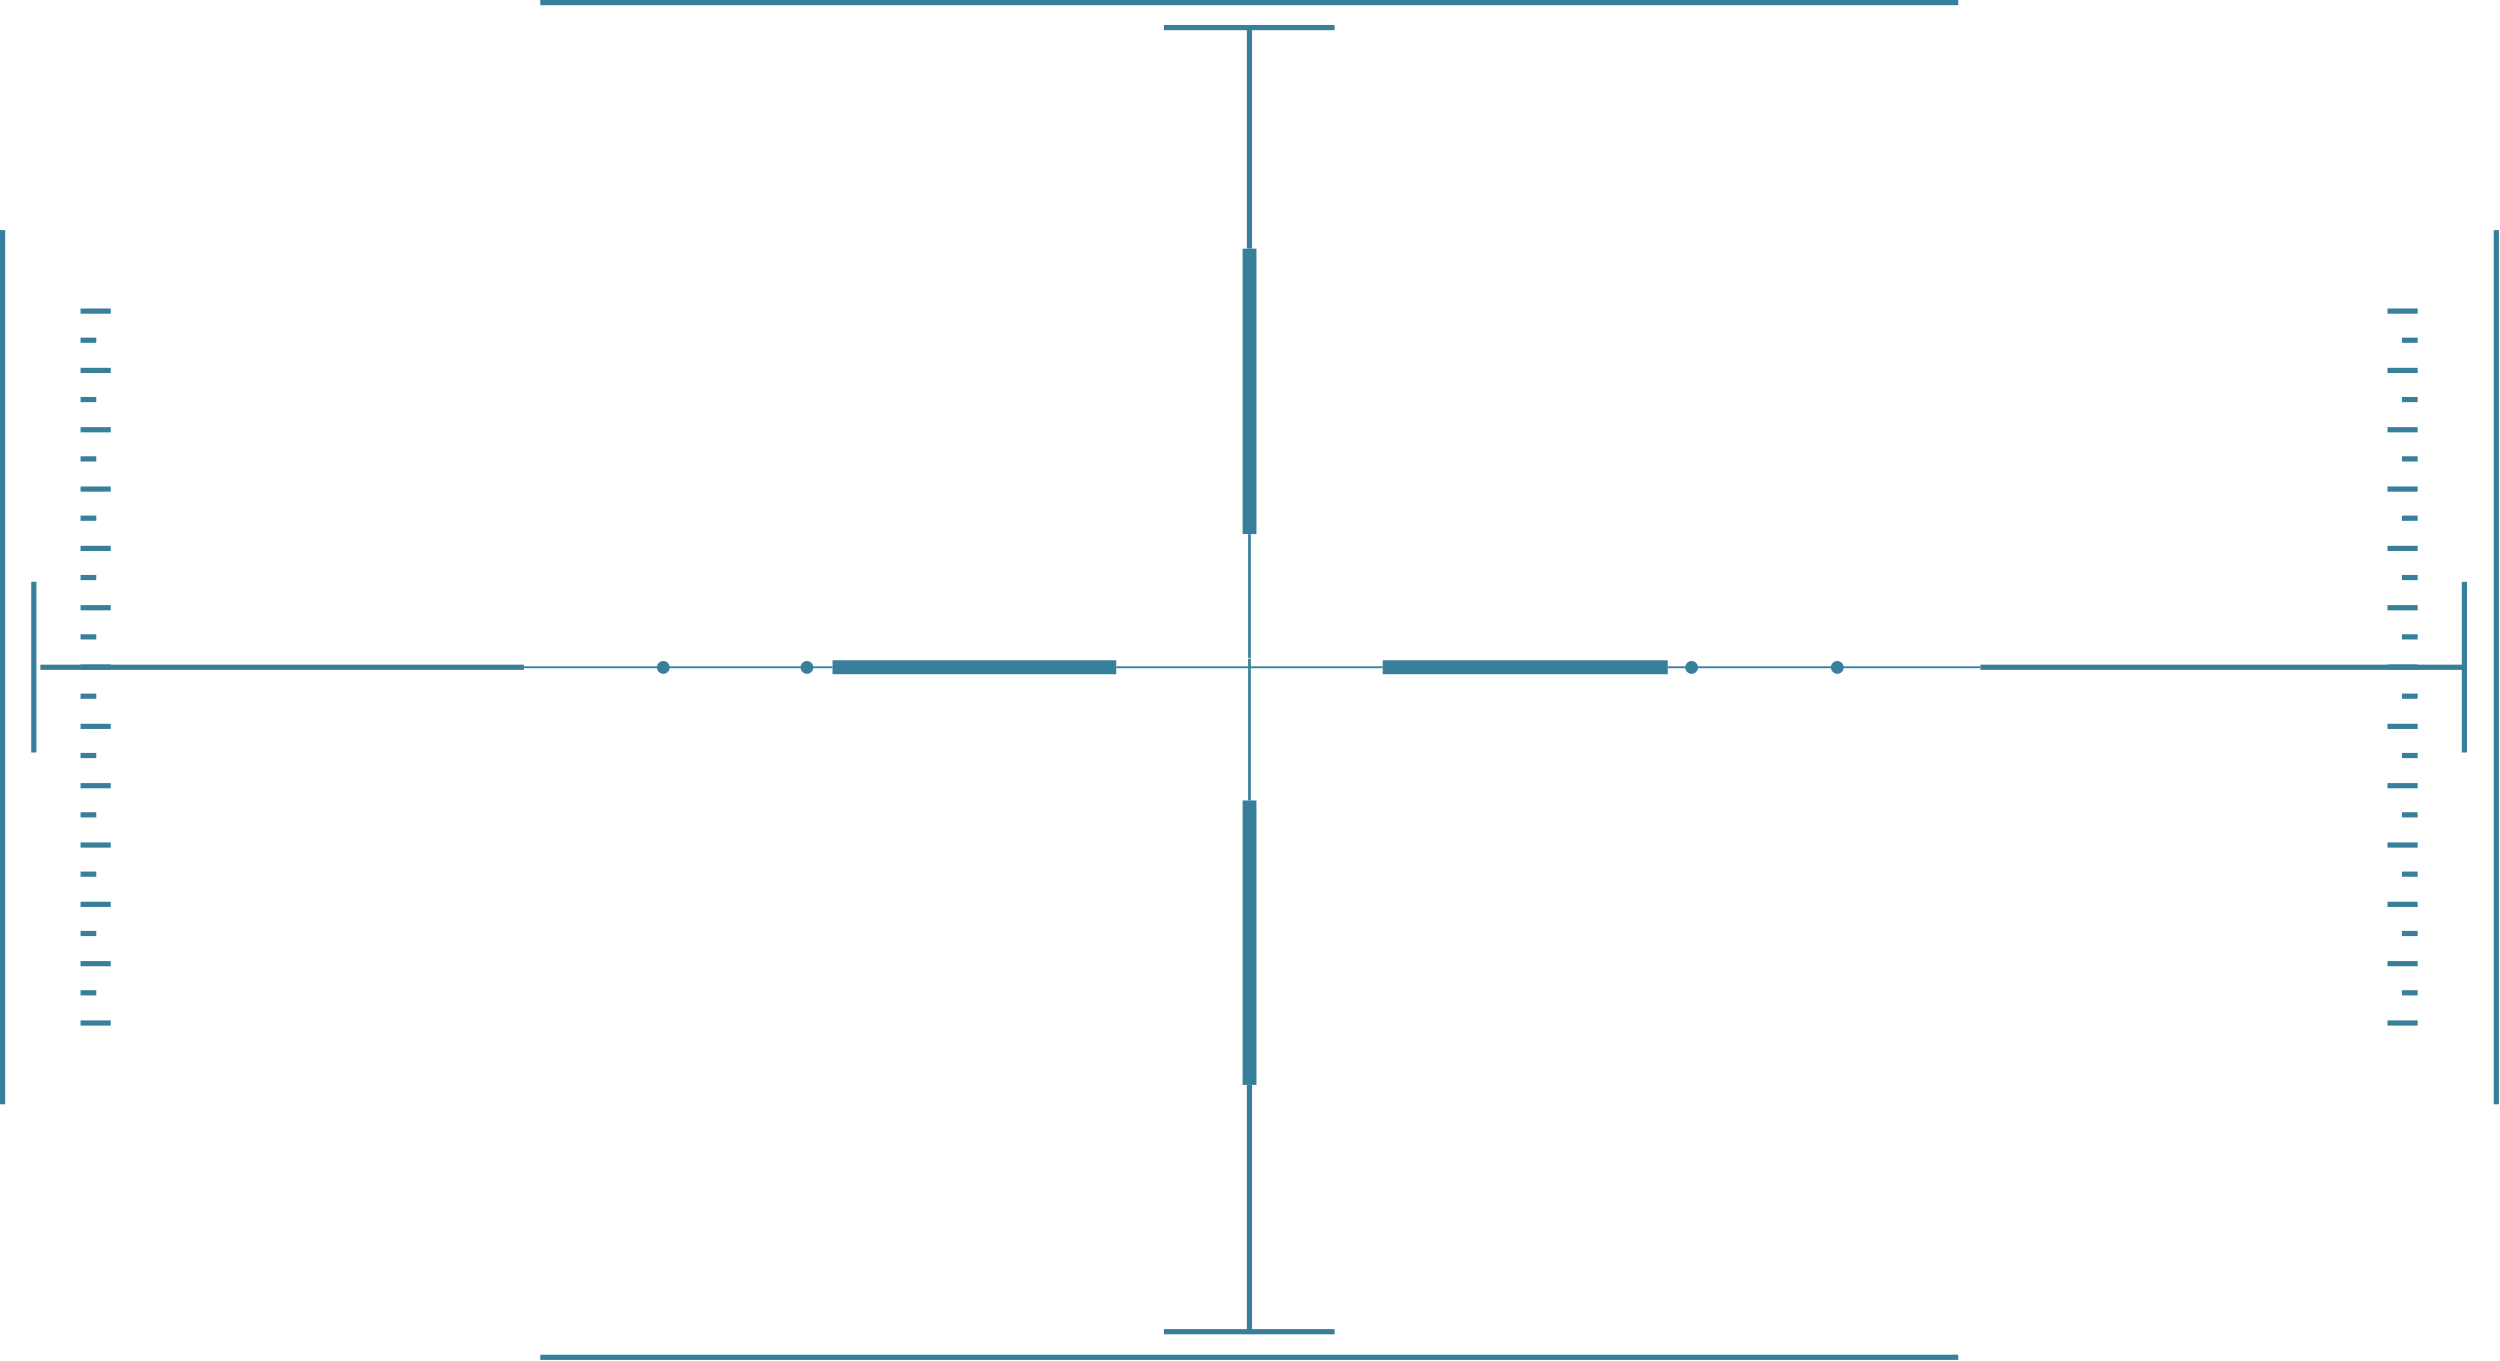 <?xml version="1.0" encoding="utf-8"?>
<svg version="1.1" id="Layer_1"
xmlns="http://www.w3.org/2000/svg"
xmlns:xlink="http://www.w3.org/1999/xlink"
xmlns:author="http://www.sothink.com"
width="1201px" height="654px"
xml:space="preserve">
<g id="2415" transform="matrix(1, 0, 0, 1, 600.25, 320.6)">
<path style="fill:#387F9B;fill-opacity:1" d="M40.9,-306.1L1.25 -306.1L1.25 -201.2L-1.25 -201.2L-1.25 -306.1L-41.1 -306.1L-41.1 -308.6L40.9 -308.6L40.9 -306.1M0.65,-0.5L64 -0.5L64 0.4L0.65 0.4L0.65 63.95L-0.65 63.95L-0.65 0.4L-63.95 0.4L-63.95 -0.5L-0.65 -0.5L-0.65 -4.2L0.65 -4.2L0.65 -0.5M0.65,-4.55L-0.65 -4.55L-0.65 -64L0.65 -64L0.65 -4.55M600.25,-210.05L600.25 209.9L597.75 209.9L597.75 -210.05L600.25 -210.05M340.5,-318.1L-340.7 -318.1L-340.7 -320.6L340.5 -320.6L340.5 -318.1M561.2,-169.9L546.7 -169.9L546.7 -172.4L561.2 -172.4L561.2 -169.9M553.65,-158.4L561.2 -158.4L561.2 -155.9L553.65 -155.9L553.65 -158.4M561.2,-129.9L561.2 -127.4L553.65 -127.4L553.65 -129.9L561.2 -129.9M561.2,-141.4L546.7 -141.4L546.7 -143.9L561.2 -143.9L561.2 -141.4M546.7,-115.4L561.2 -115.4L561.2 -112.9L546.7 -112.9L546.7 -115.4M561.2,-101.4L561.2 -98.9L553.65 -98.9L553.65 -101.4L561.2 -101.4M561.2,-84.4L546.7 -84.4L546.7 -86.9L561.2 -86.9L561.2 -84.4M546.7,-58.4L561.2 -58.4L561.2 -55.9L546.7 -55.9L546.7 -58.4M561.2,-70.4L553.65 -70.4L553.65 -72.9L561.2 -72.9L561.2 -70.4M561.2,-27.4L546.7 -27.4L546.7 -29.9L561.2 -29.9L561.2 -27.4M561.2,-44.4L561.2 -41.9L553.65 -41.9L553.65 -44.4L561.2 -44.4M561.2,-15.9L561.2 -13.4L553.65 -13.4L553.65 -15.9L561.2 -15.9M561.2,-1.4L561.2 1.1L546.7 1.1L546.7 -1.4L561.2 -1.4M584.9,-41.1L584.9 40.9L582.4 40.9L582.4 -41.1L584.9 -41.1M351.15,-0.5L351.15 0.4L201 0.4L201 -0.5L351.15 -0.5M-597.75,-210.05L-597.75 209.9L-600.25 209.9L-600.25 -210.05L-597.75 -210.05M-554,-158.4L-554 -155.9L-561.55 -155.9L-561.55 -158.4L-554 -158.4M-547.05,-172.4L-547.05 -169.9L-561.55 -169.9L-561.55 -172.4L-547.05 -172.4M-554,-129.9L-554 -127.4L-561.55 -127.4L-561.55 -129.9L-554 -129.9M-561.55,-143.9L-547.05 -143.9L-547.05 -141.4L-561.55 -141.4L-561.55 -143.9M-561.55,-115.4L-547.05 -115.4L-547.05 -112.9L-561.55 -112.9L-561.55 -115.4M-554,-101.4L-554 -98.9L-561.55 -98.9L-561.55 -101.4L-554 -101.4M-582.75,-41.1L-582.75 40.9L-585.25 40.9L-585.25 -41.1L-582.75 -41.1M-561.55,-86.9L-547.05 -86.9L-547.05 -84.4L-561.55 -84.4L-561.55 -86.9M-554,-72.9L-554 -70.4L-561.55 -70.4L-561.55 -72.9L-554 -72.9M-561.55,-58.4L-547.05 -58.4L-547.05 -55.9L-561.55 -55.9L-561.55 -58.4M-554,-44.4L-554 -41.9L-561.55 -41.9L-561.55 -44.4L-554 -44.4M-561.55,-29.9L-547.05 -29.9L-547.05 -27.4L-561.55 -27.4L-561.55 -29.9M-547.05,-1.4L-547.05 1.1L-561.55 1.1L-561.55 -1.4L-547.05 -1.4M-561.55,-15.9L-554 -15.9L-554 -13.4L-561.55 -13.4L-561.55 -15.9M-200.3,-0.5L-200.3 0.4L-348.5 0.4L-348.5 -0.5L-200.3 -0.5M-41.1,317.9L-1.25 317.9L-1.25 200.6L1.25 200.6L1.25 317.9L40.9 317.9L40.9 320.4L-41.1 320.4L-41.1 317.9M-554,12.6L-554 15.1L-561.55 15.1L-561.55 12.6L-554 12.6M-561.55,27.1L-547.05 27.1L-547.05 29.6L-561.55 29.6L-561.55 27.1M-561.55,41.1L-554 41.1L-554 43.6L-561.55 43.6L-561.55 41.1M-554,69.6L-554 72.1L-561.55 72.1L-561.55 69.6L-554 69.6M-561.55,55.6L-547.05 55.6L-547.05 58.1L-561.55 58.1L-561.55 55.6M-561.55,84.1L-547.05 84.1L-547.05 86.6L-561.55 86.6L-561.55 84.1M-554,98.1L-554 100.6L-561.55 100.6L-561.55 98.1L-554 98.1M-561.55,112.6L-547.05 112.6L-547.05 115.1L-561.55 115.1L-561.55 112.6M-554,126.6L-554 129.1L-561.55 129.1L-561.55 126.6L-554 126.6M-561.55,141.1L-547.05 141.1L-547.05 143.6L-561.55 143.6L-561.55 141.1M-554,155.1L-554 157.6L-561.55 157.6L-561.55 155.1L-554 155.1M-547.05,169.6L-547.05 172.1L-561.55 172.1L-561.55 169.6L-547.05 169.6M-340.7,330.2L340.5 330.2L340.5 332.7L-340.7 332.7L-340.7 330.2M561.2,12.6L561.2 15.1L553.65 15.1L553.65 12.6L561.2 12.6M546.7,27.1L561.2 27.1L561.2 29.6L546.7 29.6L546.7 27.1M553.65,43.6L553.65 41.1L561.2 41.1L561.2 43.6L553.65 43.6M553.65,69.6L561.2 69.6L561.2 72.1L553.65 72.1L553.65 69.6M561.2,58.1L546.7 58.1L546.7 55.6L561.2 55.6L561.2 58.1M546.7,84.1L561.2 84.1L561.2 86.6L546.7 86.6L546.7 84.1M561.2,98.1L561.2 100.6L553.65 100.6L553.65 98.1L561.2 98.1M561.2,115.1L546.7 115.1L546.7 112.6L561.2 112.6L561.2 115.1M546.7,141.1L561.2 141.1L561.2 143.6L546.7 143.6L546.7 141.1M561.2,129.1L553.65 129.1L553.65 126.6L561.2 126.6L561.2 129.1M553.65,155.1L561.2 155.1L561.2 157.6L553.65 157.6L553.65 155.1M546.7,172.1L546.7 169.6L561.2 169.6L561.2 172.1L546.7 172.1" />
<path style="fill:#387F9B;fill-opacity:1" d="M214.55,-2.15Q215.45 -1.25 215.45 0.05Q215.45 1.35 214.55 2.2Q213.7 3.1 212.4 3.1Q211.15 3.1 210.25 2.2Q209.35 1.35 209.35 0.05Q209.35 -1.25 210.25 -2.15Q211.15 -3.05 212.4 -3.05Q213.65 -3.05 214.55 -2.15M282.4,-3.05Q283.65 -3.05 284.55 -2.15Q285.45 -1.25 285.45 0.05Q285.45 1.35 284.55 2.2Q283.7 3.1 282.4 3.1Q281.15 3.1 280.25 2.2Q279.35 1.35 279.35 0.05Q279.35 -1.25 280.25 -2.15Q281.15 -3.05 282.4 -3.05M200.95,-3.4L200.95 3.3L64 3.3L64 -3.4L200.95 -3.4M3.35,-64.05L-3.3 -64.05L-3.3 -201.15L3.35 -201.15L3.35 -64.05M583.45,-1.3L583.45 1.2L351.15 1.2L351.15 -1.3L583.45 -1.3M3.35,200.6L-3.3 200.6L-3.3 63.95L3.35 63.95L3.35 200.6M-348.55,-1.3L-348.55 1.2L-580.85 1.2L-580.85 -1.3L-348.55 -1.3M-279.45,-2.15Q-278.55 -1.25 -278.55 0.05Q-278.55 1.35 -279.45 2.2Q-280.3 3.1 -281.6 3.1Q-282.85 3.1 -283.75 2.2Q-284.65 1.35 -284.65 0.05Q-284.65 -1.25 -283.75 -2.15Q-282.85 -3.05 -281.6 -3.05Q-280.35 -3.05 -279.45 -2.15M-210.45,-2.15Q-209.55 -1.25 -209.55 0.05Q-209.55 1.35 -210.45 2.2Q-211.3 3.1 -212.6 3.1Q-213.85 3.1 -214.75 2.2Q-215.65 1.35 -215.65 0.05Q-215.65 -1.25 -214.75 -2.15Q-213.85 -3.05 -212.6 -3.05Q-211.35 -3.05 -210.45 -2.15M-64,-3.4L-64 3.3L-200.3 3.3L-200.3 -3.4L-64 -3.4" />
</g>
</svg>
